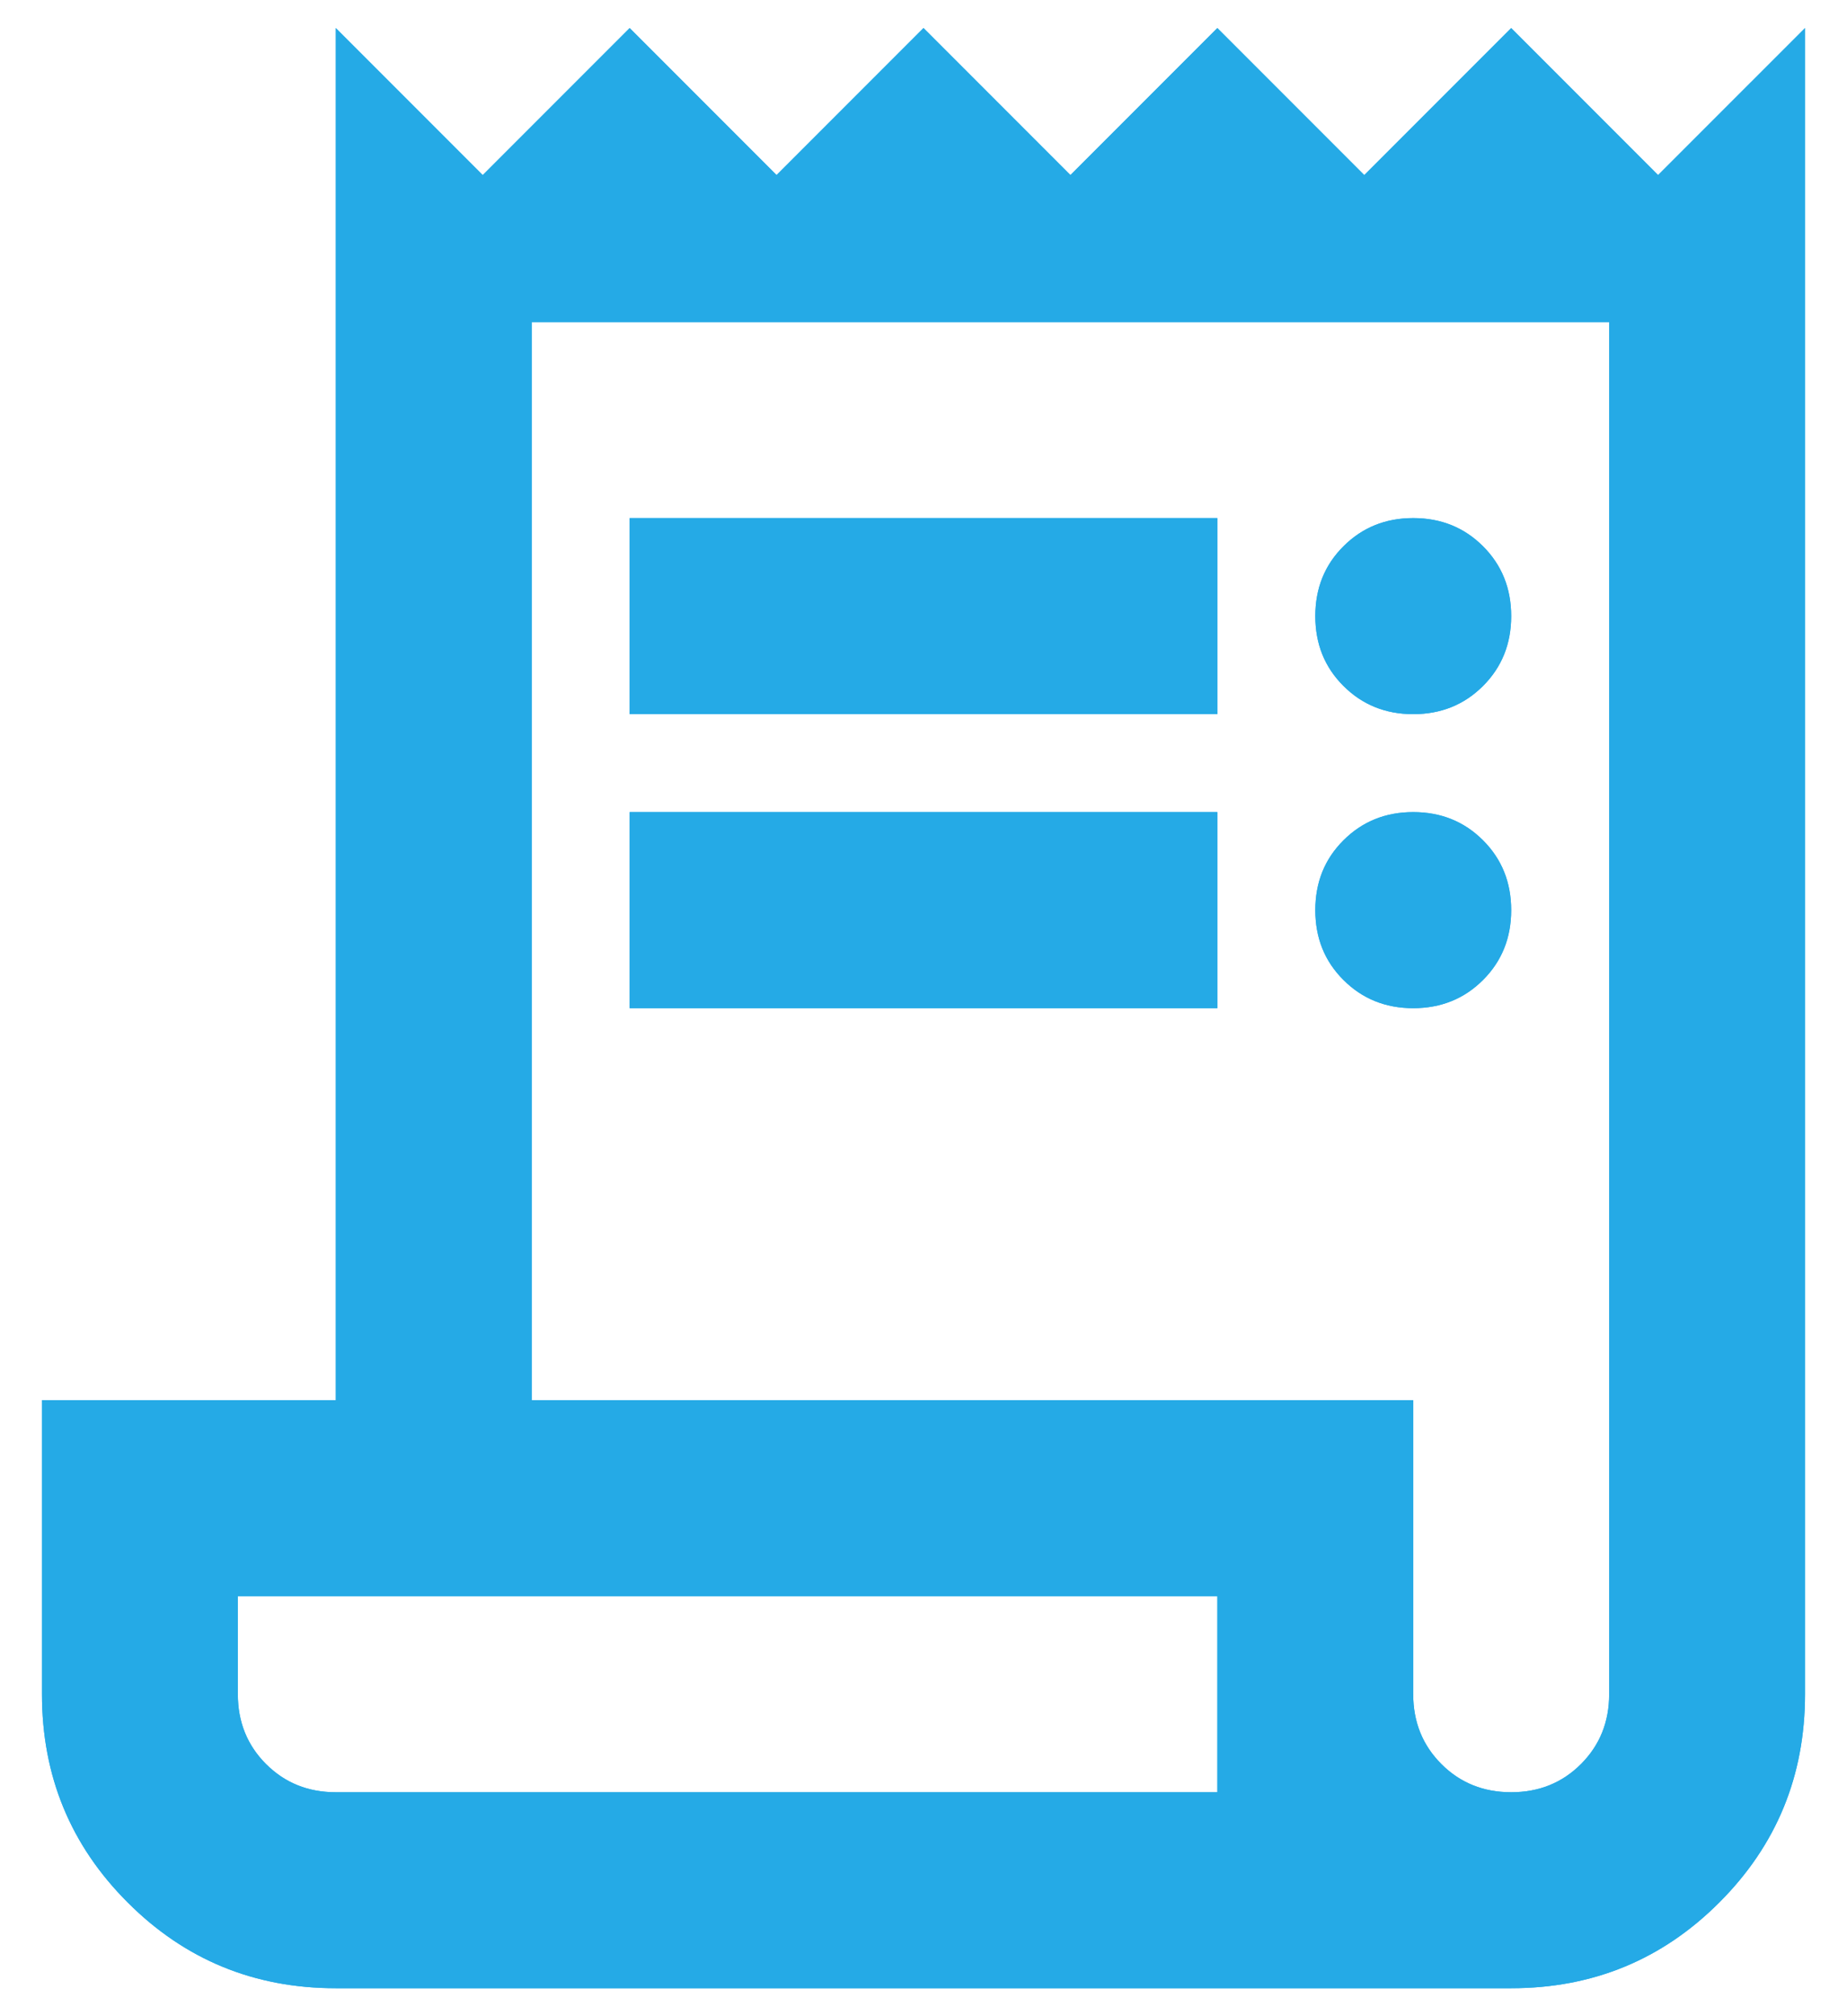 <svg width="22" height="24" viewBox="0 0 22 24" fill="none" xmlns="http://www.w3.org/2000/svg">
<path d="M4 23.667C3.028 23.667 2.201 23.327 1.521 22.646C0.84 21.966 0.5 21.14 0.5 20.167V16.667H4V0.334L5.75 2.084L7.5 0.334L9.25 2.084L11 0.334L12.75 2.084L14.5 0.334L16.25 2.084L18 0.334L19.75 2.084L21.5 0.334V20.167C21.5 21.14 21.16 21.966 20.479 22.646C19.799 23.327 18.972 23.667 18 23.667H4ZM18 21.334C18.331 21.334 18.608 21.222 18.831 20.999C19.055 20.775 19.167 20.498 19.167 20.167V3.834H6.333V16.667H16.833V20.167C16.833 20.498 16.945 20.775 17.169 20.999C17.392 21.222 17.669 21.334 18 21.334ZM7.5 8.501V6.167H14.5V8.501H7.5ZM7.5 12.001V9.667H14.5V12.001H7.5ZM16.833 8.501C16.503 8.501 16.226 8.389 16.002 8.165C15.778 7.942 15.667 7.665 15.667 7.334C15.667 7.003 15.778 6.726 16.002 6.503C16.226 6.279 16.503 6.167 16.833 6.167C17.164 6.167 17.441 6.279 17.665 6.503C17.888 6.726 18 7.003 18 7.334C18 7.665 17.888 7.942 17.665 8.165C17.441 8.389 17.164 8.501 16.833 8.501ZM16.833 12.001C16.503 12.001 16.226 11.889 16.002 11.665C15.778 11.442 15.667 11.165 15.667 10.834C15.667 10.503 15.778 10.226 16.002 10.003C16.226 9.779 16.503 9.667 16.833 9.667C17.164 9.667 17.441 9.779 17.665 10.003C17.888 10.226 18 10.503 18 10.834C18 11.165 17.888 11.442 17.665 11.665C17.441 11.889 17.164 12.001 16.833 12.001ZM4 21.334H14.5V19.001H2.833V20.167C2.833 20.498 2.945 20.775 3.169 20.999C3.392 21.222 3.669 21.334 4 21.334Z" fill="#25AAE6"/>
<path fill-rule="evenodd" clip-rule="evenodd" d="M3.333 21.136C3.276 21.096 3.221 21.05 3.169 20.999C2.945 20.775 2.833 20.498 2.833 20.167V19.001H14.5V21.334H4C3.746 21.334 3.524 21.268 3.333 21.136ZM4 0.334V16.667H0.5V20.167C0.5 21.14 0.84 21.966 1.521 22.646C2.201 23.327 3.028 23.667 4 23.667H18C18.972 23.667 19.799 23.327 20.479 22.646C21.16 21.966 21.5 21.14 21.5 20.167V0.334L19.75 2.084L18 0.334L16.25 2.084L14.5 0.334L12.75 2.084L11 0.334L9.25 2.084L7.5 0.334L5.75 2.084L4 0.334ZM7.5 1.748L6.414 2.834H8.586L7.5 1.748ZM9.914 2.834H12.086L11 1.748L9.914 2.834ZM13.414 2.834H15.586L14.5 1.748L13.414 2.834ZM16.914 2.834H19.086L18 1.748L16.914 2.834ZM20.167 3.082V20.167C20.167 20.75 19.959 21.285 19.538 21.706C19.118 22.126 18.582 22.334 18 22.334C17.418 22.334 16.882 22.126 16.462 21.706C16.041 21.285 15.833 20.75 15.833 20.167V17.667H5.333V3.082L5 2.748V17.667H1.5V20.167C1.5 20.877 1.737 21.448 2.228 21.939C2.719 22.43 3.29 22.667 4 22.667H18C18.71 22.667 19.281 22.43 19.772 21.939C20.263 21.448 20.5 20.877 20.5 20.167V2.748L20.167 3.082ZM6.333 16.667V3.834H19.167V20.167C19.167 20.498 19.055 20.775 18.831 20.999C18.608 21.222 18.331 21.334 18 21.334C17.669 21.334 17.392 21.222 17.169 20.999C16.945 20.775 16.833 20.498 16.833 20.167V16.667H6.333ZM15.5 22.334H4C3.418 22.334 2.882 22.126 2.462 21.706C2.041 21.285 1.833 20.75 1.833 20.167V18.001H15.5V22.334ZM8.5 7.167V7.501H13.5V7.167H8.5ZM8.5 10.667V11.001H13.5V10.667H8.5ZM16.752 7.489C16.759 7.493 16.783 7.501 16.833 7.501C16.884 7.501 16.907 7.493 16.915 7.489C16.922 7.487 16.935 7.481 16.957 7.458C16.98 7.436 16.986 7.422 16.989 7.416C16.992 7.408 17 7.385 17 7.334C17 7.283 16.992 7.26 16.989 7.252C16.986 7.246 16.98 7.232 16.957 7.21C16.935 7.187 16.922 7.181 16.915 7.179C16.907 7.175 16.884 7.167 16.833 7.167C16.783 7.167 16.759 7.175 16.752 7.179C16.745 7.181 16.732 7.187 16.709 7.21C16.687 7.232 16.681 7.246 16.678 7.252C16.675 7.26 16.667 7.283 16.667 7.334C16.667 7.385 16.675 7.408 16.678 7.416C16.681 7.422 16.687 7.436 16.709 7.458C16.732 7.481 16.745 7.487 16.752 7.489ZM16.752 10.989C16.759 10.992 16.783 11.001 16.833 11.001C16.884 11.001 16.907 10.992 16.915 10.989C16.922 10.987 16.935 10.98 16.957 10.958C16.98 10.936 16.986 10.922 16.989 10.915C16.992 10.908 17 10.885 17 10.834C17 10.783 16.992 10.76 16.989 10.752C16.986 10.746 16.98 10.732 16.957 10.71C16.935 10.687 16.922 10.681 16.915 10.678C16.907 10.675 16.884 10.667 16.833 10.667C16.783 10.667 16.759 10.675 16.752 10.678C16.745 10.681 16.732 10.687 16.709 10.71C16.687 10.732 16.681 10.746 16.678 10.752C16.675 10.76 16.667 10.783 16.667 10.834C16.667 10.885 16.675 10.908 16.678 10.915C16.681 10.922 16.687 10.936 16.709 10.958C16.732 10.98 16.745 10.987 16.752 10.989ZM7.5 8.501H14.5V6.167H7.5V8.501ZM7.5 12.001H14.5V9.667H7.5V12.001ZM16.002 8.165C16.226 8.389 16.503 8.501 16.833 8.501C17.164 8.501 17.441 8.389 17.665 8.165C17.888 7.942 18 7.665 18 7.334C18 7.003 17.888 6.726 17.665 6.503C17.441 6.279 17.164 6.167 16.833 6.167C16.503 6.167 16.226 6.279 16.002 6.503C15.778 6.726 15.667 7.003 15.667 7.334C15.667 7.665 15.778 7.942 16.002 8.165ZM16.002 11.665C16.226 11.889 16.503 12.001 16.833 12.001C17.164 12.001 17.441 11.889 17.665 11.665C17.888 11.442 18 11.165 18 10.834C18 10.503 17.888 10.226 17.665 10.003C17.441 9.779 17.164 9.667 16.833 9.667C16.503 9.667 16.226 9.779 16.002 10.003C15.778 10.226 15.667 10.503 15.667 10.834C15.667 11.165 15.778 11.442 16.002 11.665Z" fill="#25AAE6"/>
</svg>
